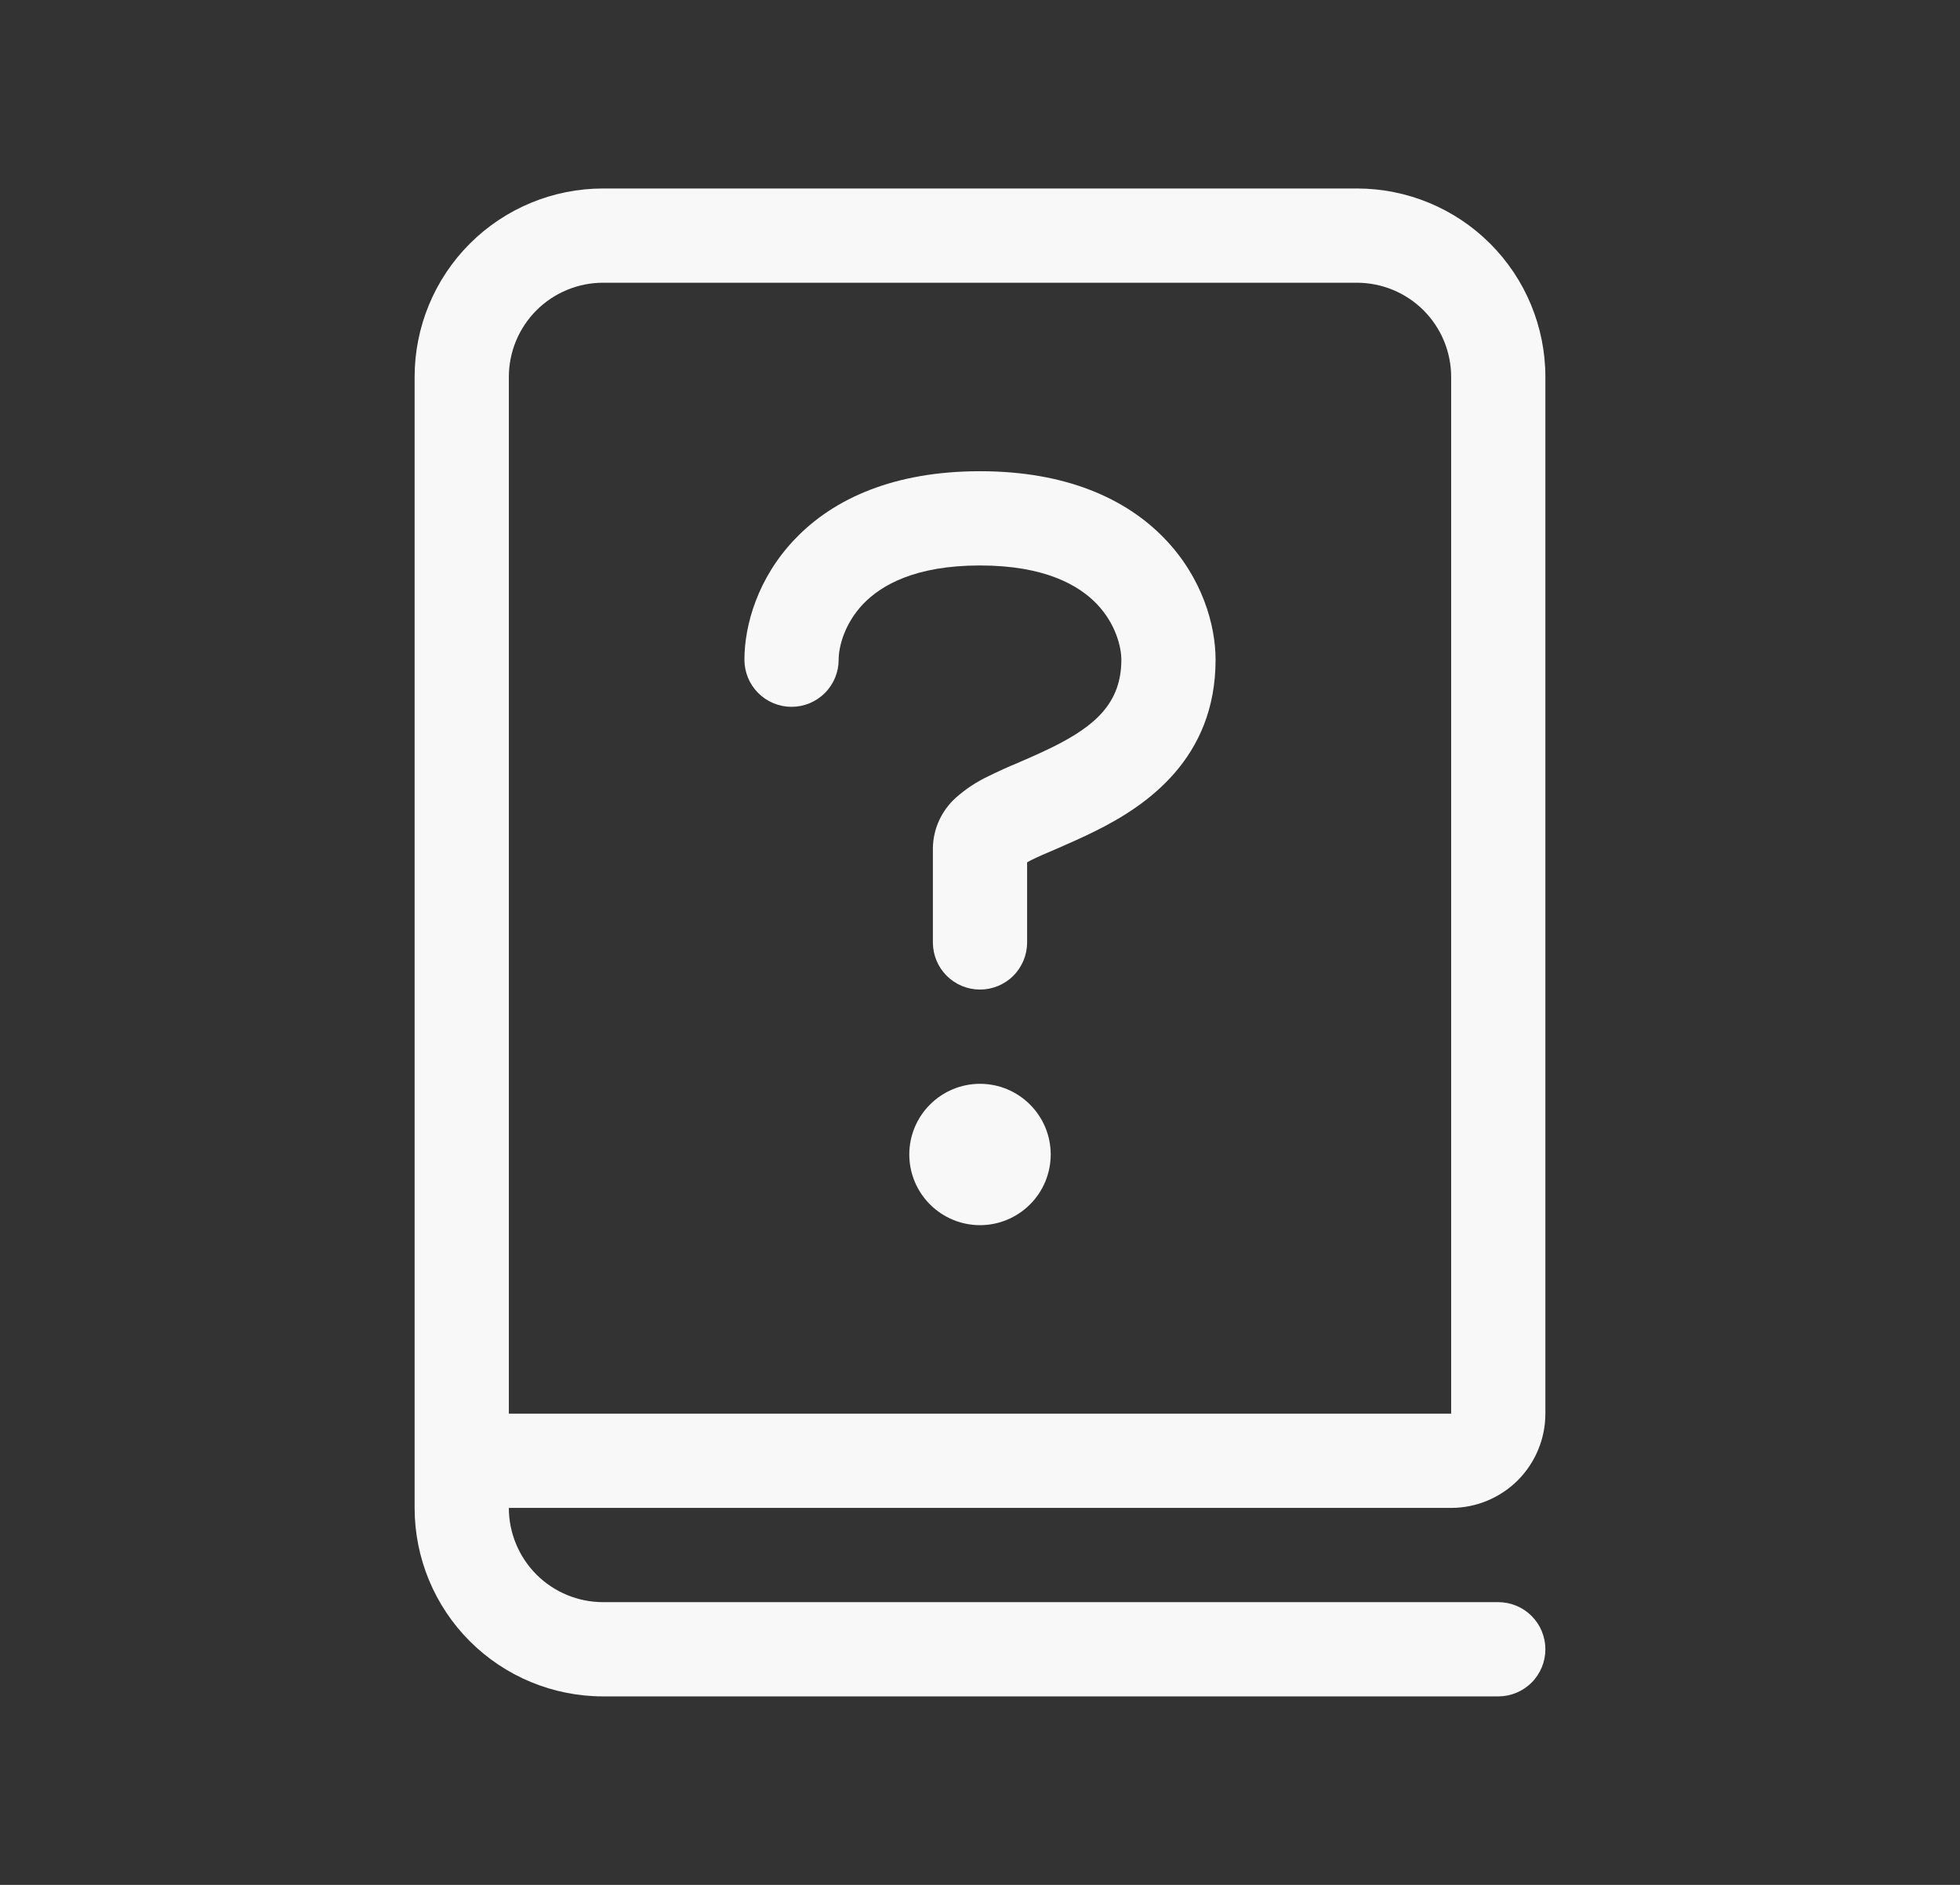 <?xml version="1.0" encoding="UTF-8" standalone="no"?><svg width='26' height='25' viewBox='0 0 26 25' fill='none' xmlns='http://www.w3.org/2000/svg'>
<rect x="0" y="0" width="26" height="25" fill="#333333" stroke="none"/>
<path d='M5.5 5V20C5.5 20.663 5.763 21.299 6.232 21.768C6.701 22.237 7.337 22.5 8 22.5H19.875C20.041 22.5 20.2 22.434 20.317 22.317C20.434 22.2 20.5 22.041 20.5 21.875C20.5 21.709 20.434 21.55 20.317 21.433C20.2 21.316 20.041 21.25 19.875 21.25H8C7.668 21.25 7.351 21.118 7.116 20.884C6.882 20.649 6.75 20.331 6.75 20H19.25C19.581 20 19.899 19.868 20.134 19.634C20.368 19.399 20.5 19.081 20.5 18.75V5C20.5 4.337 20.237 3.701 19.768 3.232C19.299 2.763 18.663 2.5 18 2.5H8C7.337 2.5 6.701 2.763 6.232 3.232C5.763 3.701 5.5 4.337 5.5 5ZM18 3.75C18.331 3.75 18.649 3.882 18.884 4.116C19.118 4.351 19.25 4.668 19.25 5V18.75H6.75V5C6.75 4.668 6.882 4.351 7.116 4.116C7.351 3.882 7.668 3.75 8 3.75H18ZM11.45 8.011C11.688 7.763 12.137 7.5 13 7.5C13.863 7.5 14.312 7.764 14.55 8.011C14.8 8.274 14.875 8.581 14.875 8.75C14.875 9.318 14.537 9.623 13.971 9.905C13.83 9.974 13.687 10.039 13.543 10.1L13.515 10.113C13.378 10.169 13.243 10.23 13.11 10.296C12.953 10.37 12.808 10.466 12.679 10.581C12.585 10.666 12.509 10.769 12.457 10.884C12.404 10.999 12.377 11.124 12.375 11.25V12.5C12.375 12.666 12.441 12.825 12.558 12.942C12.675 13.059 12.834 13.125 13 13.125C13.166 13.125 13.325 13.059 13.442 12.942C13.559 12.825 13.625 12.666 13.625 12.5V11.438L13.671 11.412C13.765 11.365 13.879 11.316 14.025 11.254L14.039 11.248C14.185 11.184 14.355 11.11 14.529 11.023C15.213 10.685 16.125 10.059 16.125 8.75C16.125 8.294 15.95 7.664 15.45 7.145C14.938 6.612 14.137 6.25 13 6.25C11.863 6.25 11.062 6.611 10.55 7.145C10.05 7.664 9.875 8.294 9.875 8.75C9.875 8.916 9.941 9.075 10.058 9.192C10.175 9.309 10.334 9.375 10.5 9.375C10.666 9.375 10.825 9.309 10.942 9.192C11.059 9.075 11.125 8.916 11.125 8.75C11.125 8.581 11.2 8.274 11.45 8.011ZM13 16.25C13.249 16.25 13.487 16.151 13.663 15.975C13.839 15.8 13.938 15.561 13.938 15.312C13.938 15.064 13.839 14.825 13.663 14.65C13.487 14.474 13.249 14.375 13 14.375C12.751 14.375 12.513 14.474 12.337 14.65C12.161 14.825 12.062 15.064 12.062 15.312C12.062 15.561 12.161 15.8 12.337 15.975C12.513 16.151 12.751 16.25 13 16.25Z' fill='#F8F8F8'/>
</svg>

